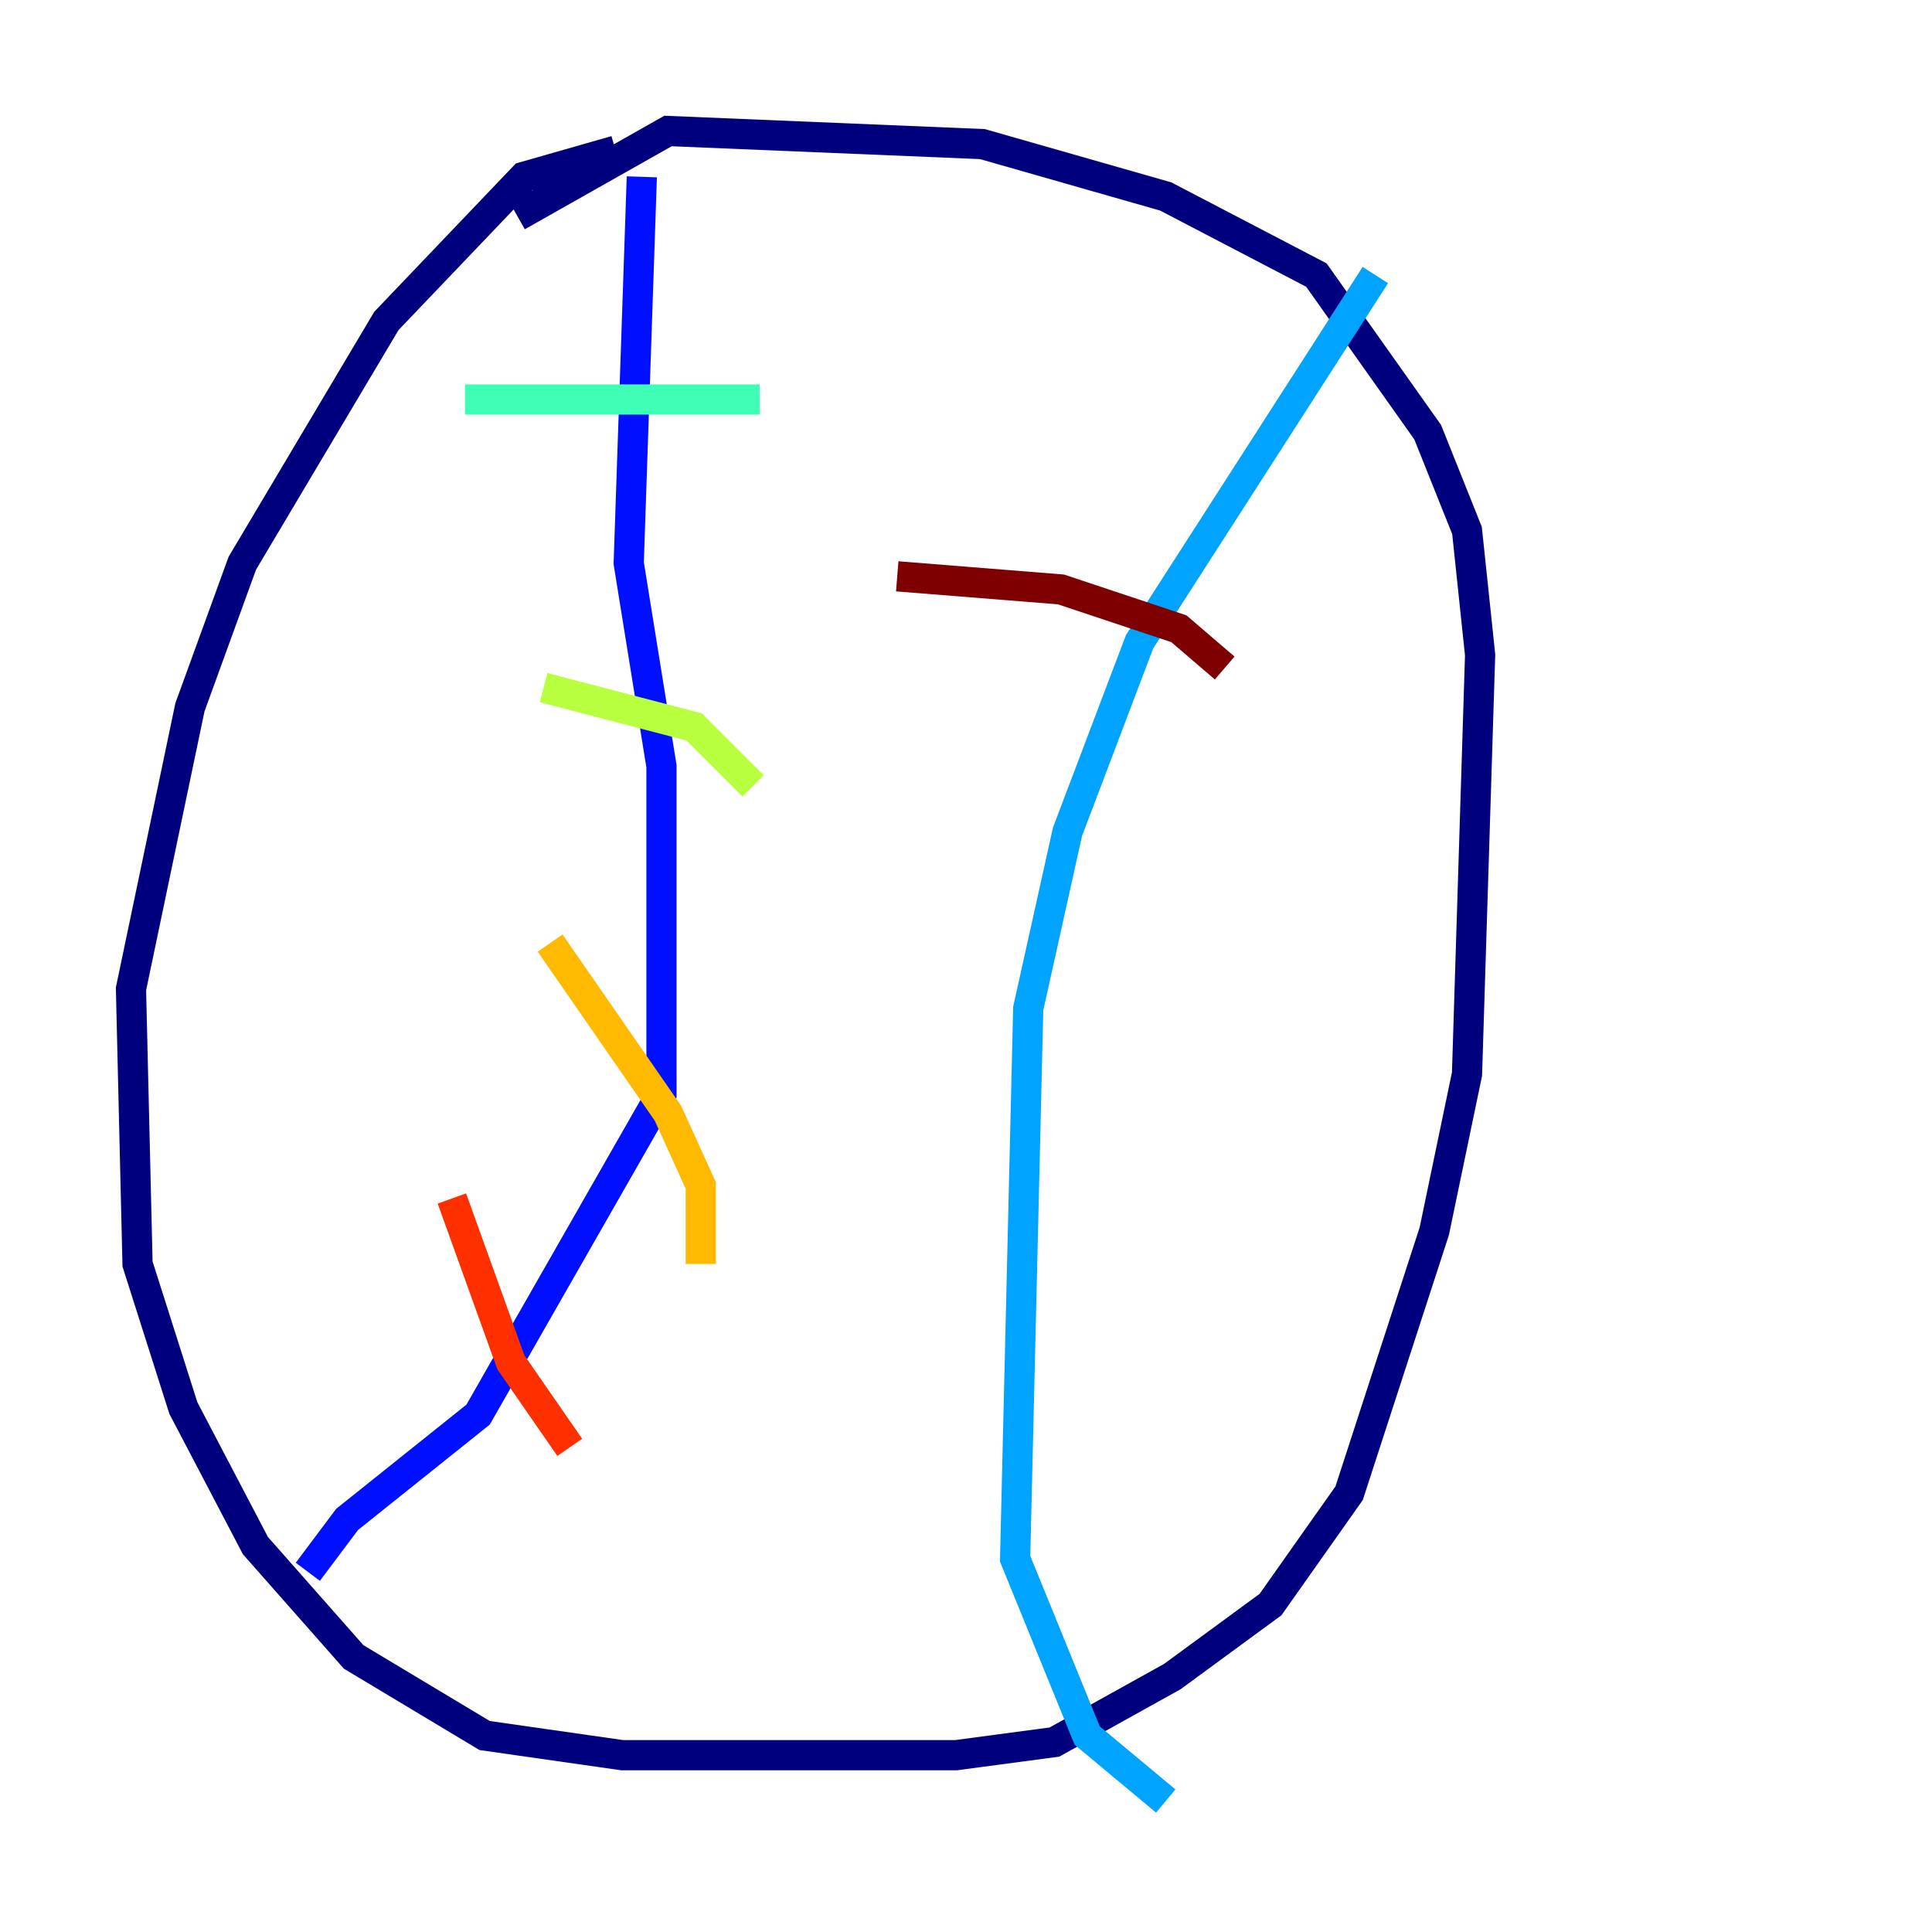 <?xml version="1.0" encoding="utf-8" ?>
<svg baseProfile="tiny" height="128" version="1.2" viewBox="0,0,128,128" width="128" xmlns="http://www.w3.org/2000/svg" xmlns:ev="http://www.w3.org/2001/xml-events" xmlns:xlink="http://www.w3.org/1999/xlink"><defs /><polyline fill="none" points="40.786,9.98 34.712,11.715 25.6,21.261 16.054,37.315 12.583,46.861 8.678,65.519 9.112,83.742 12.149,93.288 16.922,102.4 23.43,109.776 32.108,114.983 41.22,116.285 63.349,116.285 69.858,115.417 77.668,111.078 84.176,106.305 89.383,98.929 95.024,81.573 97.193,71.159 98.061,43.39 97.193,35.146 94.59,28.637 87.214,18.224 77.234,13.017 65.085,9.546 44.258,8.678 34.278,14.319" stroke="#00007f" stroke-width="2" /><polyline fill="none" points="42.522,11.715 41.654,37.315 43.824,50.766 43.824,72.461 31.675,93.722 22.997,100.664 20.393,104.136" stroke="#0010ff" stroke-width="2" /><polyline fill="none" points="91.119,18.224 75.498,42.522 70.725,55.105 68.122,66.82 67.254,103.268 72.027,114.983 77.234,119.322" stroke="#00a4ff" stroke-width="2" /><polyline fill="none" points="30.807,26.468 50.332,26.468" stroke="#3fffb7" stroke-width="2" /><polyline fill="none" points="36.014,45.559 45.993,48.163 49.898,52.068" stroke="#b7ff3f" stroke-width="2" /><polyline fill="none" points="36.447,62.481 44.258,73.763 46.427,78.536 46.427,83.742" stroke="#ffb900" stroke-width="2" /><polyline fill="none" points="29.939,79.403 33.844,90.251 37.749,95.891" stroke="#ff3000" stroke-width="2" /><polyline fill="none" points="59.444,38.183 70.291,39.051 78.102,41.654 81.139,44.258" stroke="#7f0000" stroke-width="2" /></svg>
